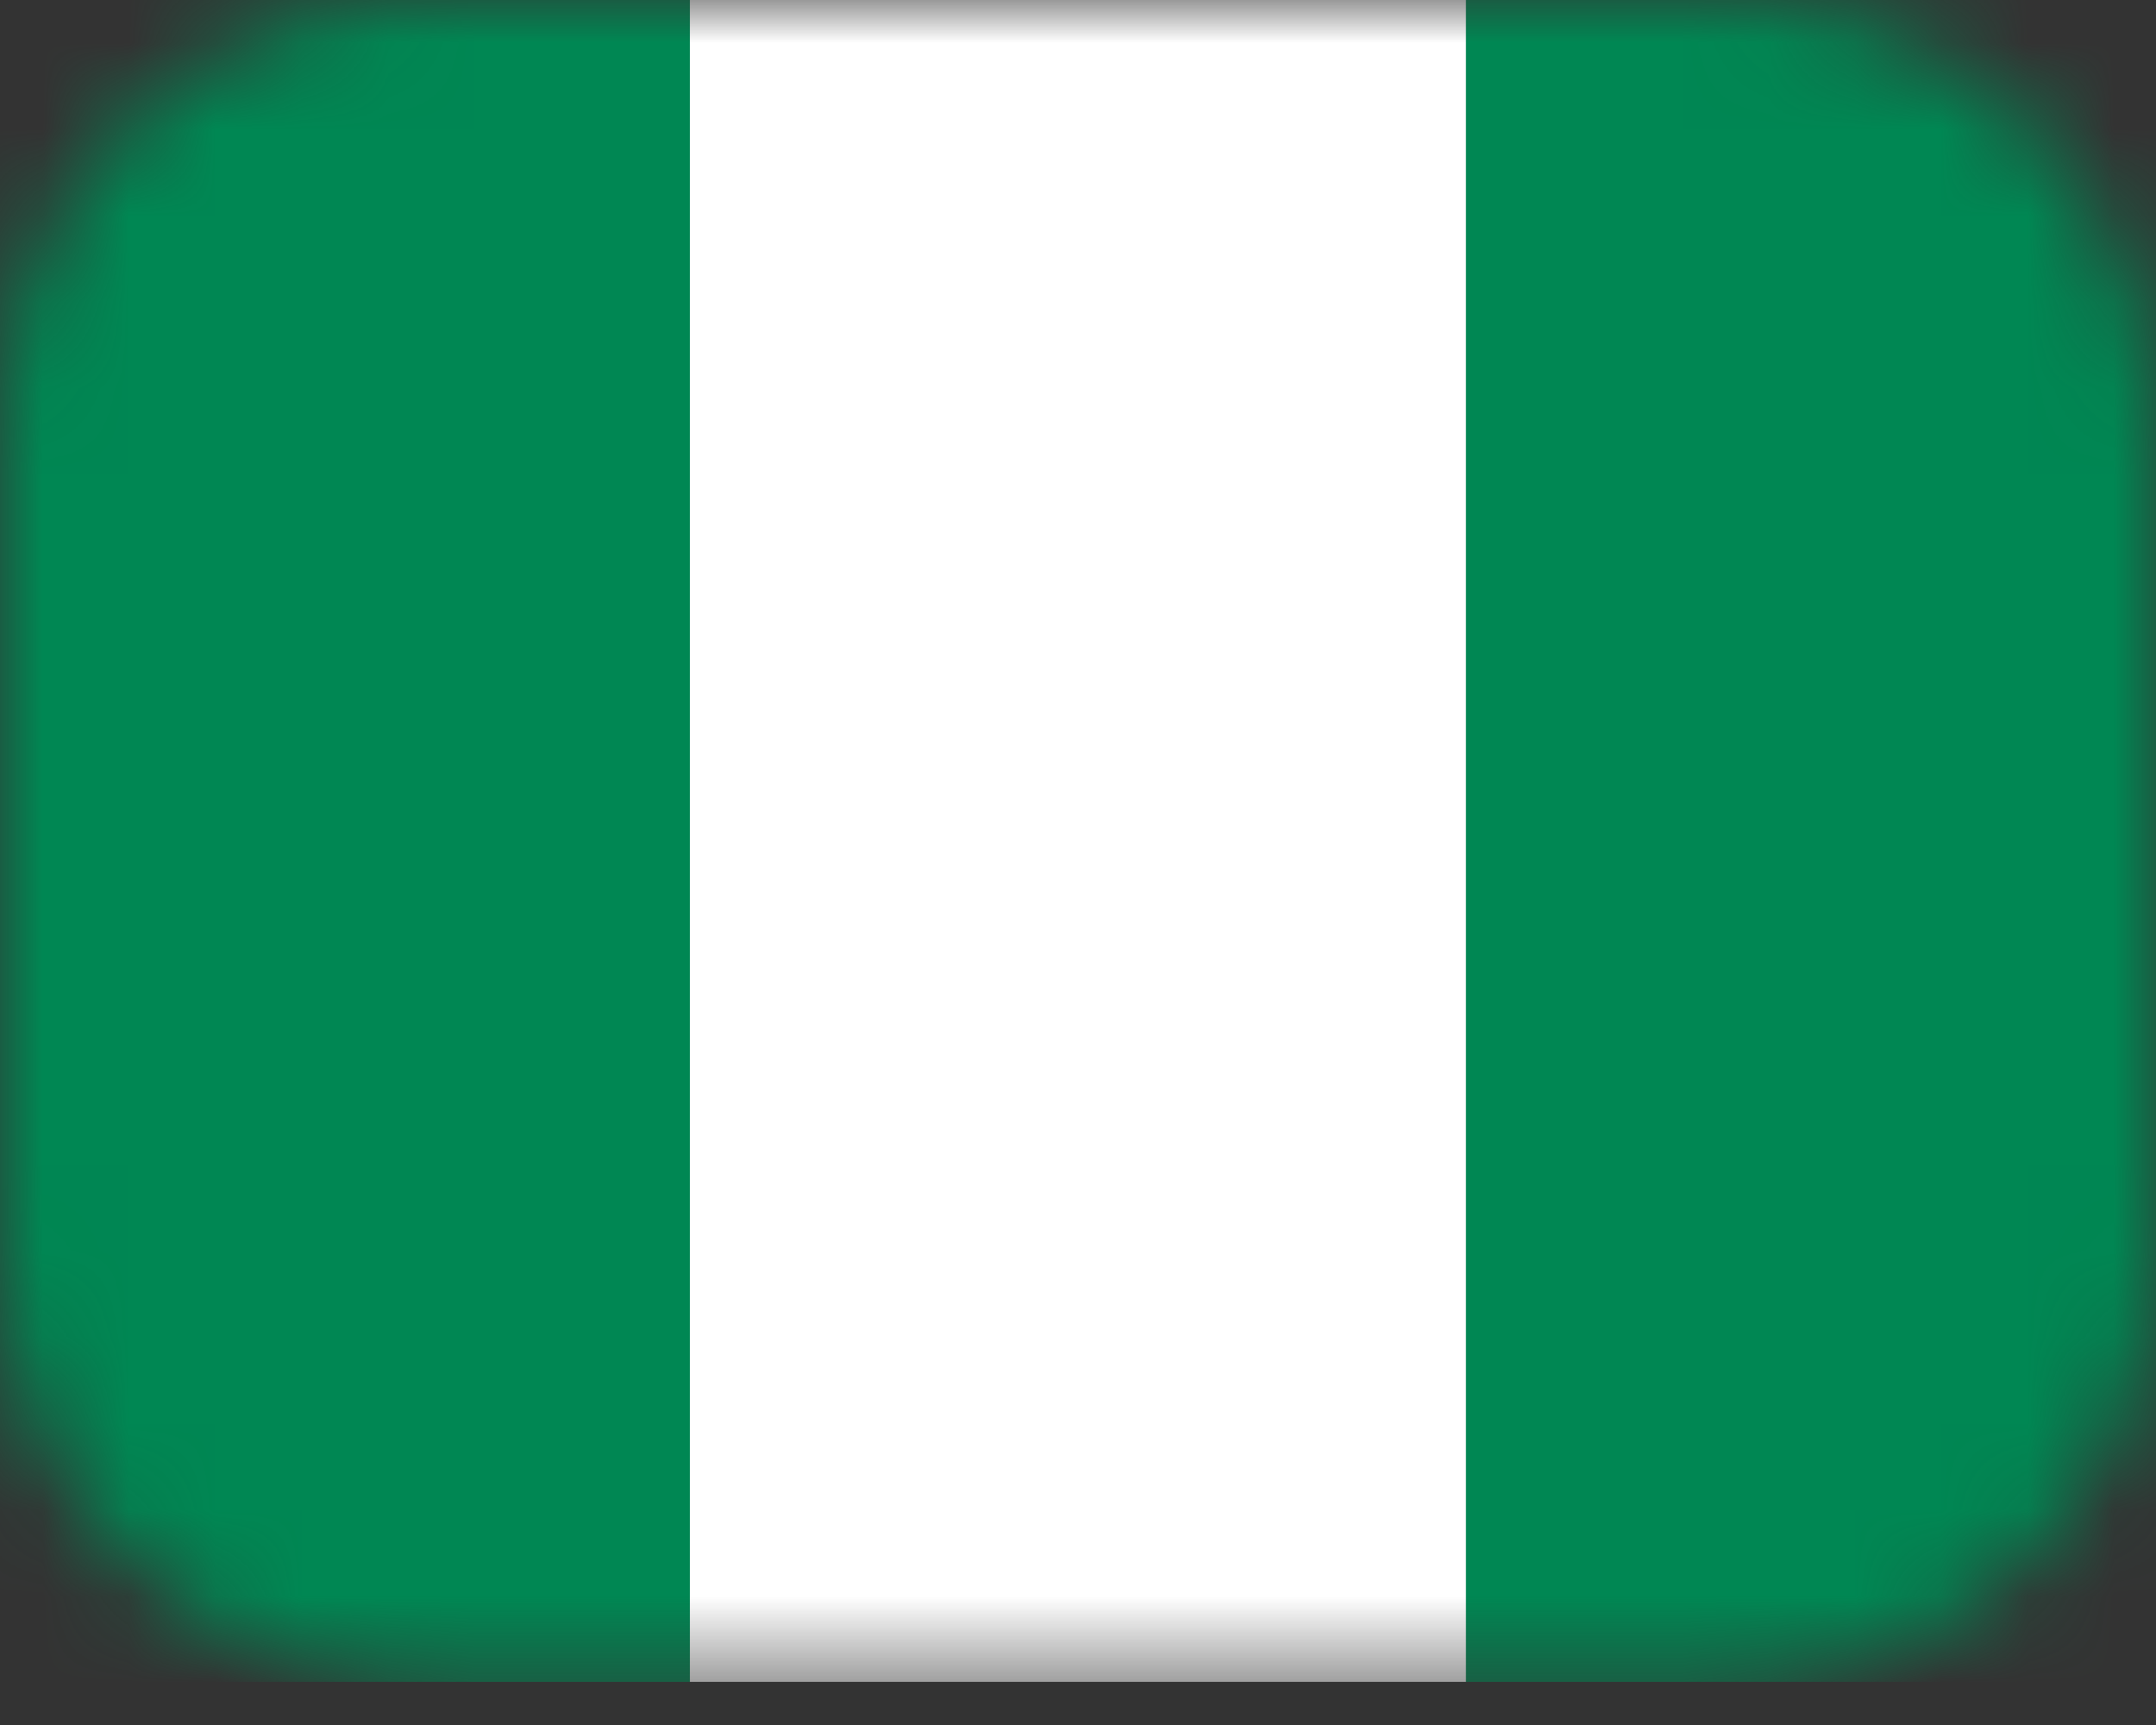 <svg width="25" height="20" viewBox="0 0 25 20" fill="none" xmlns="http://www.w3.org/2000/svg">
  <rect x="0" y="0" width="25" height="20" fill="#333333" stroke="none"/>
  <mask id="mask0_688_4705" style="mask-type:alpha" maskUnits="userSpaceOnUse" x="0" y="0" width="25" height="20">
    <path
      d="M0 5C0 2.239 2.239 0 5 0H20C22.761 0 25 2.239 25 5V14.5C25 17.261 22.761 19.5 20 19.5H5C2.239 19.5 0 17.261 0 14.5V5Z"
      fill="#D9D9D9" />
  </mask>
  <g mask="url(#mask0_688_4705)">
    <path fill-rule="evenodd" clip-rule="evenodd" d="M-0.999 -0.5H26.001V19.5H-0.999V-0.5Z" fill="white" />
    <path fill-rule="evenodd" clip-rule="evenodd"
      d="M16.998 -0.5H26.001V19.5H16.998V-0.5ZM-0.999 -0.5H8V19.5H-0.999V-0.5Z" fill="#008753" />
  </g>
</svg>